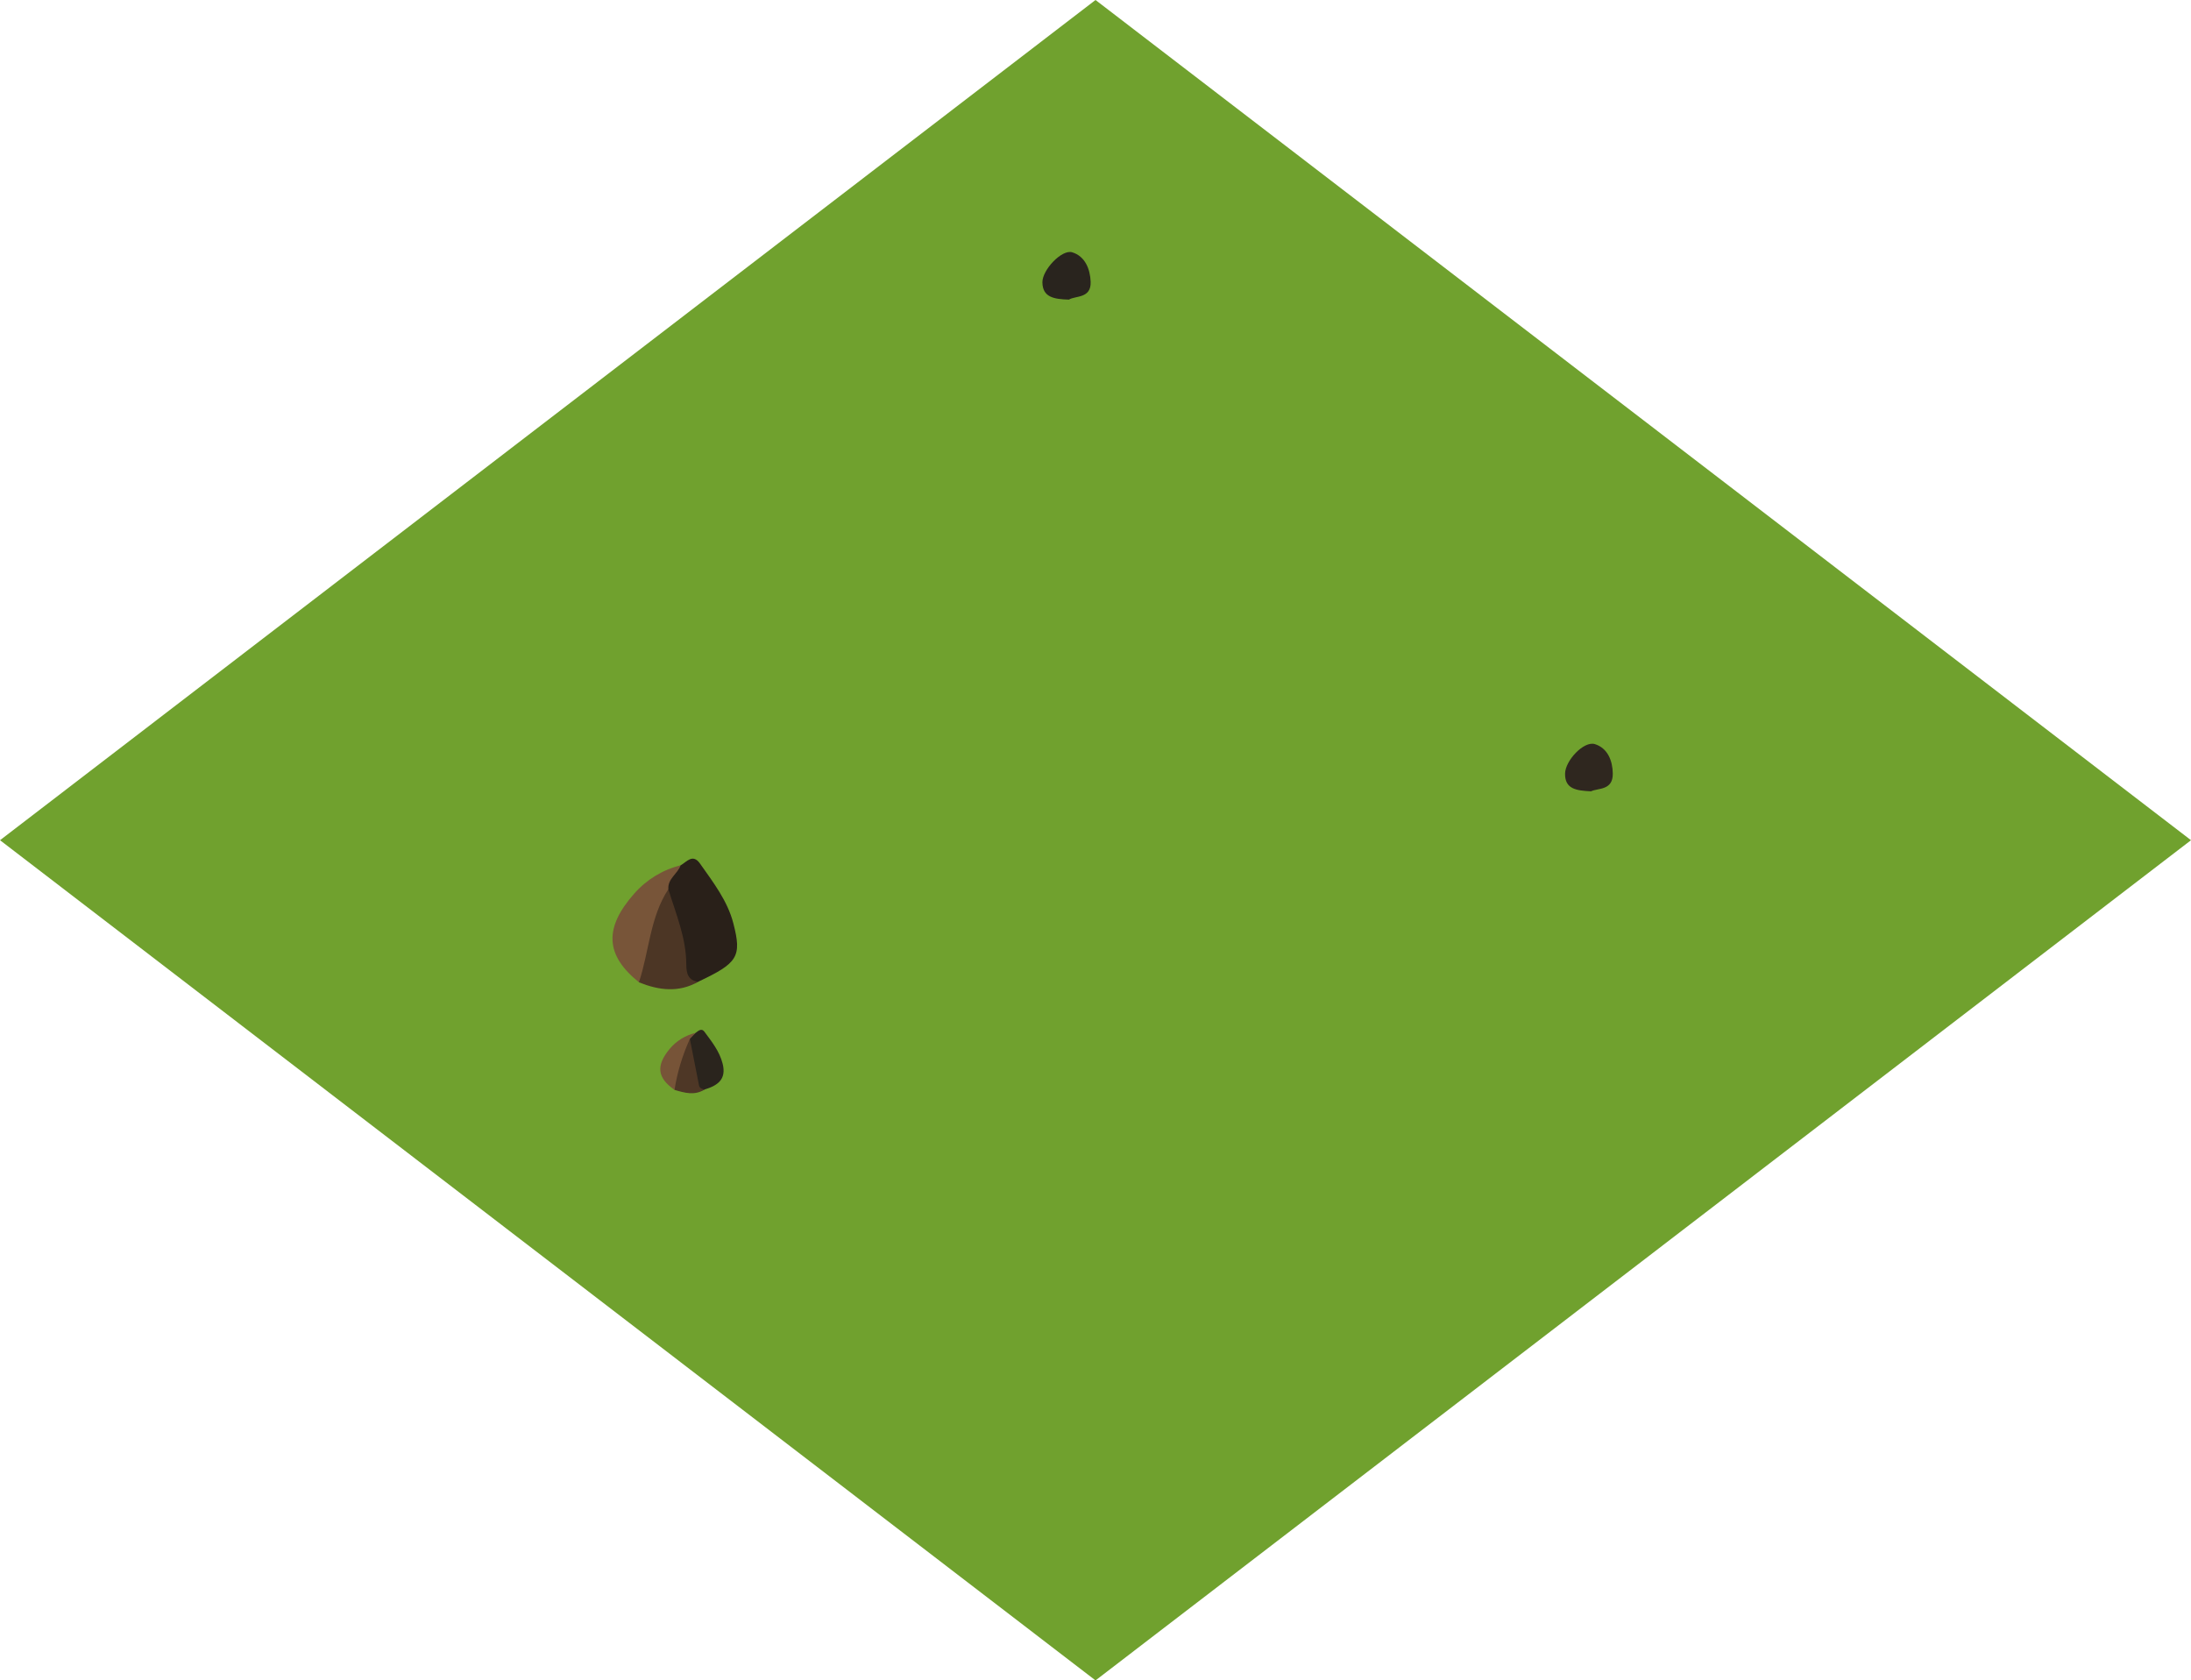 <svg version="1.1" xmlns="http://www.w3.org/2000/svg" xmlns:xlink="http://www.w3.org/1999/xlink" width="86.017" height="65.975" viewBox="0,0,86.017,65.975"><g transform="translate(-196.558,-147.365)"><g data-paper-data="{&quot;isPaintingLayer&quot;:true}" fill-rule="nonzero" stroke="none" stroke-width="1" stroke-linecap="butt" stroke-linejoin="miter" stroke-miterlimit="10" stroke-dasharray="" stroke-dashoffset="0" style="mix-blend-mode: normal"><path d="M282.575,180.352l-43.008,32.987l-43.008,-32.987l43.008,-32.987z" fill="#70a12e"/><path d="M238.526,159.128c-0.6,-0.016 -1.035,-0.095 -1.044,-0.677c-0.007,-0.491 0.763,-1.304 1.168,-1.181c0.512,0.155 0.707,0.664 0.726,1.156c0.026,0.669 -0.602,0.542 -0.851,0.702z" fill="#29241e"/><path d="M259.019,178.433c-0.587,-0.029 -1.023,-0.093 -1.018,-0.691c0.004,-0.516 0.741,-1.297 1.17,-1.163c0.504,0.158 0.697,0.652 0.704,1.157c0.009,0.673 -0.585,0.562 -0.855,0.697z" fill="#2f271f"/><g><path d="M223.278,181.34c0.245,-0.143 0.478,-0.474 0.763,-0.069c0.514,0.731 1.076,1.453 1.306,2.338c0.345,1.326 0.17,1.567 -1.379,2.3c-0.573,0.274 -0.68,-0.19 -0.728,-0.571c-0.125,-0.992 -0.477,-1.926 -0.631,-2.908c-0.061,-0.553 0.257,-0.853 0.668,-1.09z" fill="#292019"/><path d="M223.278,181.34c-0.117,0.336 -0.51,0.516 -0.481,0.934c-0.284,1.254 -0.255,2.616 -1.154,3.656c-1.324,-1.065 -1.379,-2.129 -0.186,-3.481c0.487,-0.553 1.122,-0.939 1.821,-1.11z" fill="#785539"/><path d="M221.642,185.931c0.403,-1.213 0.432,-2.554 1.155,-3.656c0.296,0.97 0.703,1.913 0.704,2.959c0,0.356 0.081,0.625 0.468,0.676c-0.772,0.438 -1.548,0.334 -2.326,0.022z" fill="#4c3625"/></g><g><path d="M223.868,187.916c0.108,-0.083 0.233,-0.198 0.346,-0.044c0.285,0.387 0.589,0.763 0.713,1.248c0.162,0.63 -0.205,0.868 -0.711,1.021c-0.284,0.135 -0.335,-0.091 -0.376,-0.268c-0.127,-0.536 -0.315,-1.062 -0.302,-1.624c0.053,-0.167 0.2,-0.241 0.329,-0.333z" fill="#2a241d"/><path d="M223.868,187.916c-0.076,0.079 -0.151,0.159 -0.227,0.238c-0.034,0.52 -0.233,1.003 -0.334,1.508c-0.038,0.192 -0.076,0.384 -0.268,0.492c-0.68,-0.474 -0.736,-0.949 -0.19,-1.61c0.263,-0.314 0.621,-0.534 1.019,-0.629z" fill="#775438"/><path d="M223.039,190.155c0.108,-0.691 0.311,-1.365 0.603,-2c0.12,0.608 0.239,1.216 0.359,1.824c0.023,0.118 0.122,0.139 0.217,0.162c-0.39,0.246 -0.784,0.13 -1.179,0.014z" fill="#4e3726"/></g></g></g></svg>